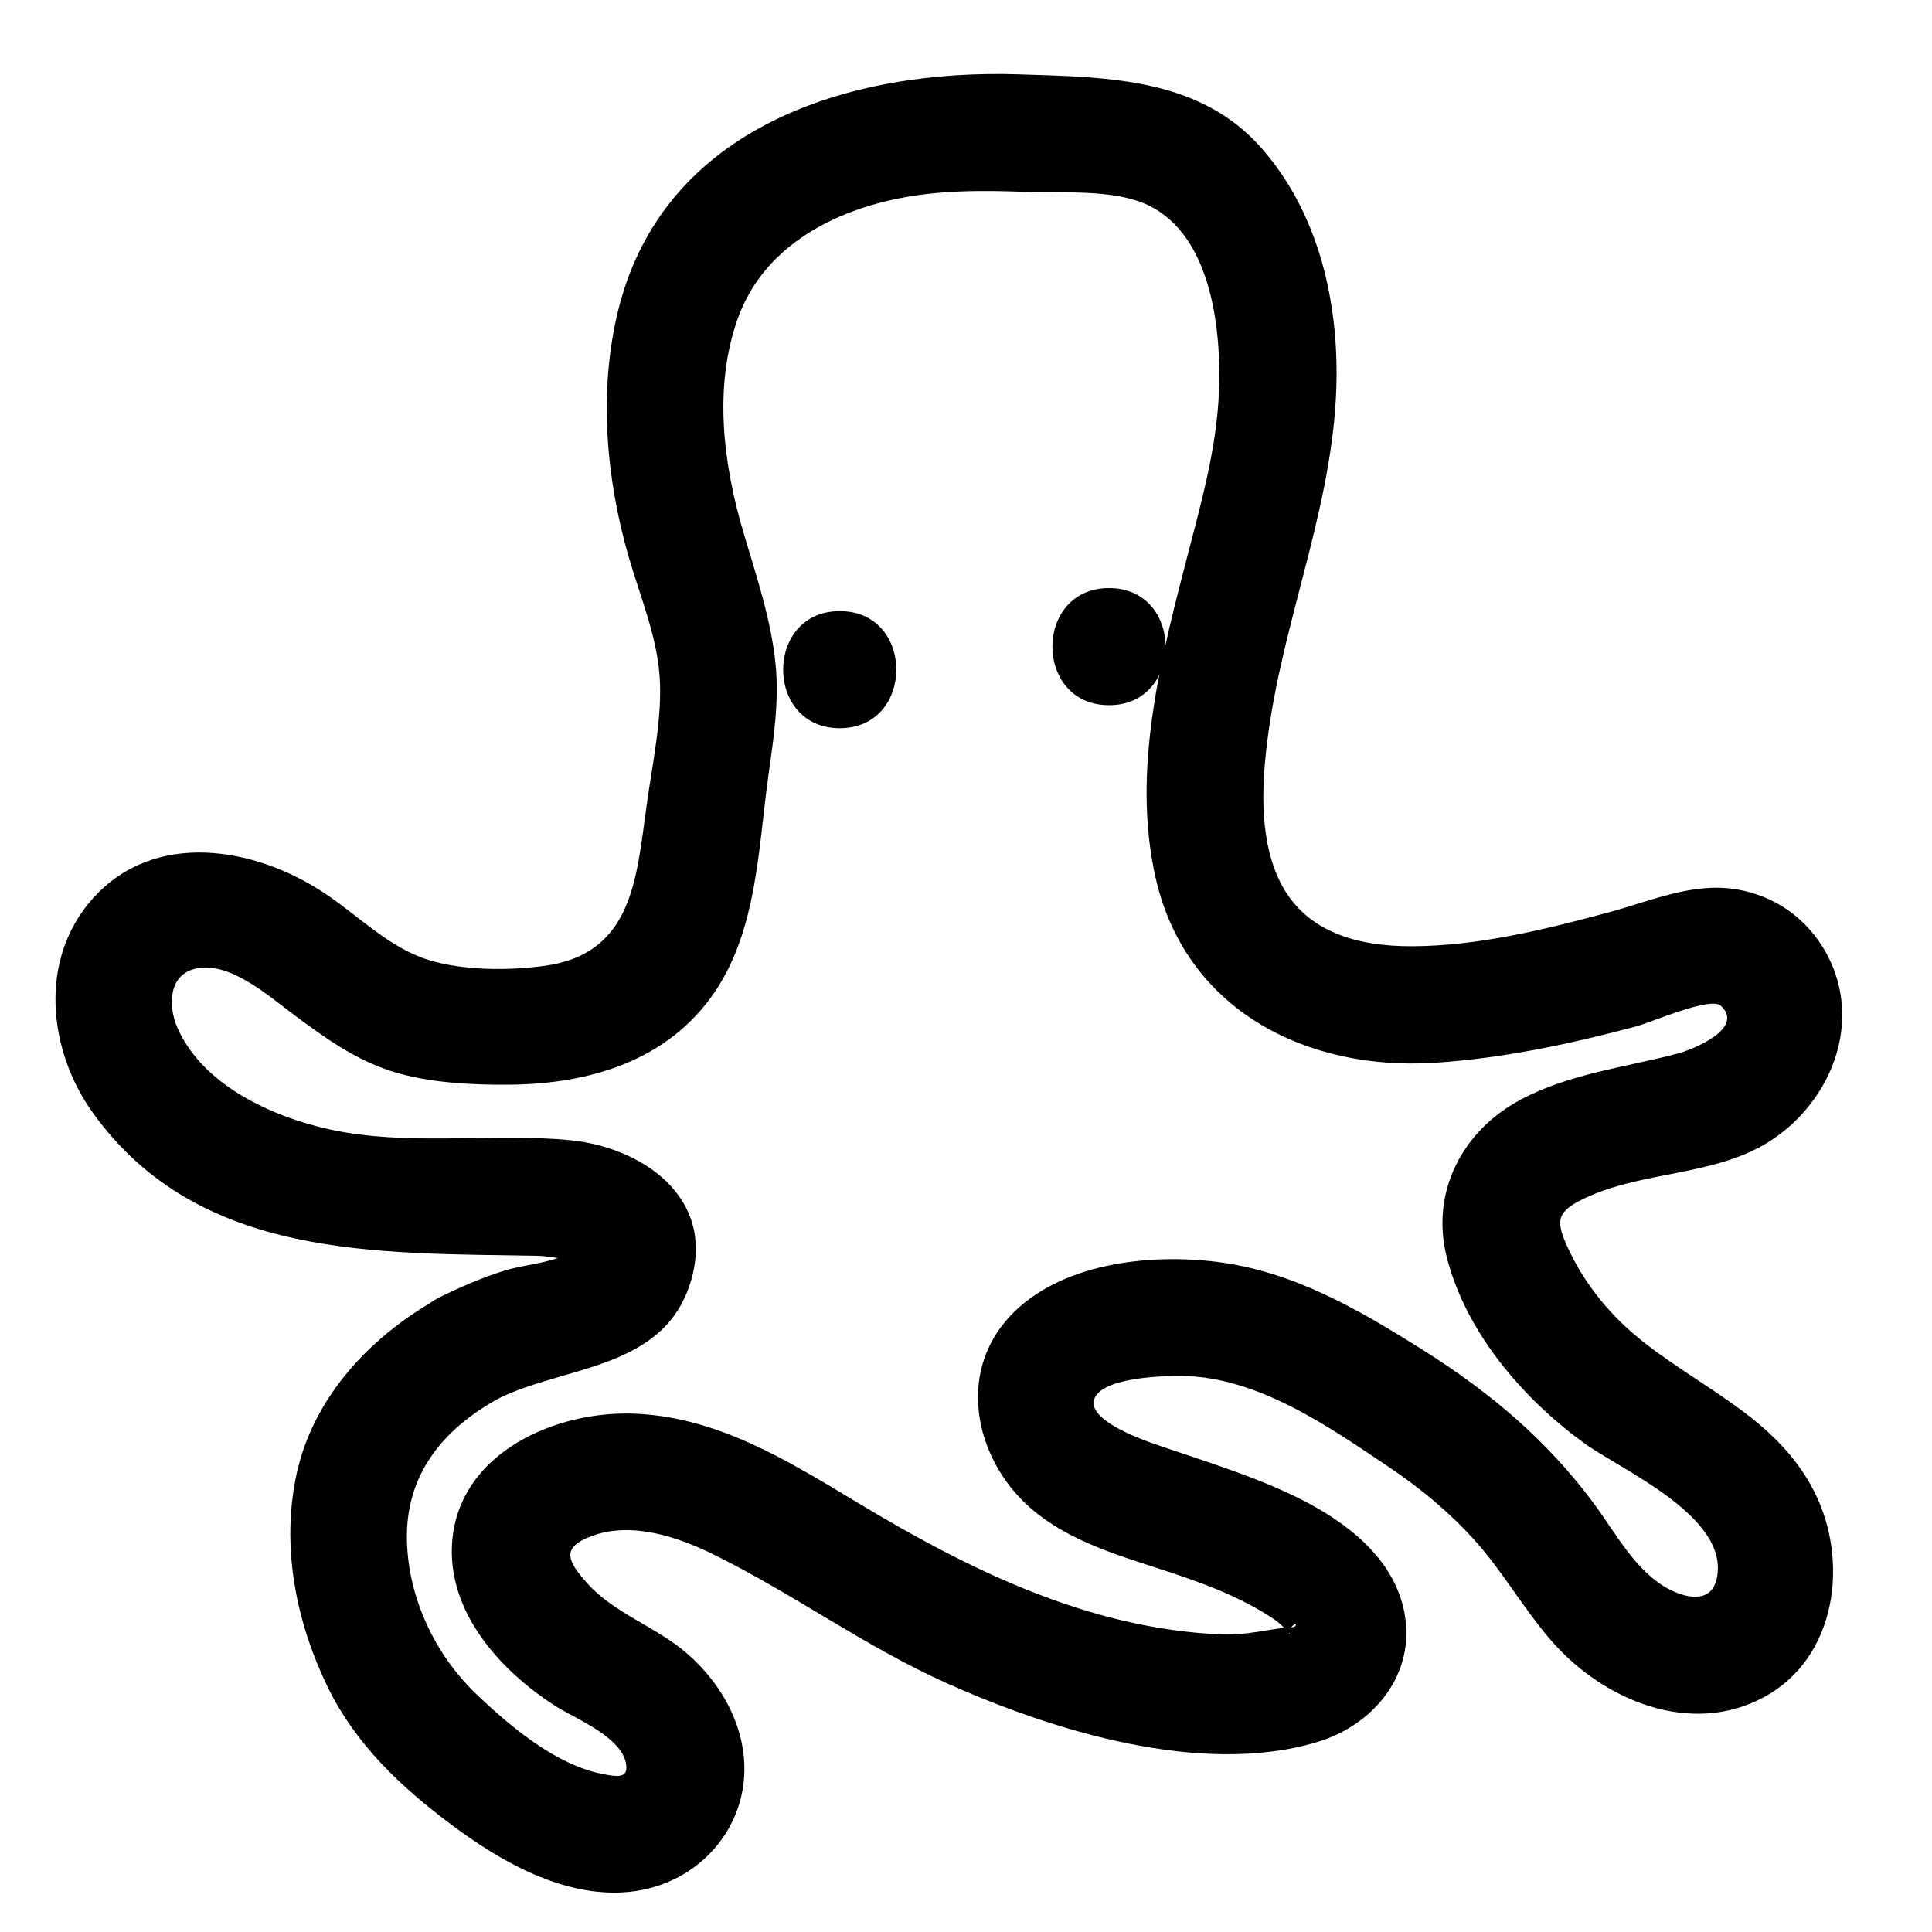 <?xml version="1.0" encoding="UTF-8"?>
<svg id="Calque_2" data-name="Calque 2" xmlns="http://www.w3.org/2000/svg" width="247.48" height="247.48" viewBox="0 0 247.48 247.48">
  <path d="M56.34,166.21c-8.69,4.78-16.15,12.59-18.33,22.52-2.04,9.29-.12,19.01,4.01,27.45,3.54,7.25,9.3,12.68,15.66,17.45s14.44,9.46,22.7,8.73c9.64-.84,16.62-9.4,14.64-19.07-.92-4.51-3.61-8.54-7.05-11.52-3.88-3.36-9.32-5.12-12.74-8.95-2.62-2.94-3.34-4.59.51-6.04,5.17-1.95,11.14.1,15.81,2.41,10.18,5.03,19.36,11.79,29.77,16.44,13.48,6.03,32.48,11.98,47.37,7.53,7.33-2.19,12.75-8.77,11.19-16.69-1.36-6.89-7.37-11.47-13.32-14.46s-12.55-4.91-18.94-7.14c-1.6-.56-8.15-2.94-7.49-5.52.75-2.91,8.84-3.12,11.24-3.1,9.76.11,18.87,6.51,26.67,11.76,3.97,2.67,7.61,5.7,10.82,9.25,3.72,4.12,6.41,9.03,10.1,13.18,6.58,7.39,17.61,12.01,26.99,6.96s10.95-17.52,6.42-26.39c-4.96-9.73-15.13-13.38-23.01-20.06-3.54-3.01-6.51-6.77-8.47-11-1.5-3.24-1.66-4.55,1.51-6.17,6.78-3.46,14.95-3.09,21.87-6.27,9.46-4.34,15-15.95,9.58-25.57-2.44-4.33-6.51-7.19-11.37-8.01-5.6-.94-10.9,1.44-16.2,2.88-8.2,2.22-16.87,4.37-25.42,4.4-7.03.02-13.97-1.82-17.11-8.72-2.56-5.64-2.09-12.64-1.28-18.6,2.13-15.49,8.69-30.13,8.74-45.94.03-10.34-2.63-20.98-9.55-28.9-7.99-9.16-19.9-9.16-31.19-9.53-21.67-.7-45.52,6.74-51.29,30.26-2.53,10.31-1.56,21.54,1.38,31.65,1.44,4.94,3.55,9.98,3.93,15.16s-.87,10.96-1.62,16.29c-1.35,9.47-1.68,19.31-13.18,20.85-4.59.61-10.31.61-14.75-.75-5.05-1.54-9.02-5.67-13.33-8.54-8.94-5.96-21.87-8.21-29.79.73-6.91,7.79-5.66,19.4.09,27.4,13.62,18.92,36.57,17.9,57.3,18.3.41,0,5,.68,5.15.59-.23.13.16-1.79-.07-1.89.18.08-1.63,1.07-1.74,1.13-2.34,1.14-5.43,1.29-7.91,2.06-2.87.88-5.64,2.1-8.33,3.42-8.66,4.27-1.07,17.21,7.57,12.95s21.36-3.66,24.67-15.2c3.05-10.64-6.4-17.05-15.75-17.9s-19.02.59-28.43-.95c-7.98-1.31-18.2-5.48-21.67-13.49-1.12-2.59-1.15-6.42,1.98-7.41,4.4-1.38,9.72,3.39,12.92,5.77,3.91,2.91,7.8,5.74,12.5,7.25s10.32,1.79,15.34,1.74c10.15-.12,20.12-3.08,26.08-11.82,5.48-8.04,5.61-18.54,6.92-27.86.66-4.71,1.39-9.51.9-14.26-.6-5.79-2.45-11.19-4.09-16.73-2.59-8.75-3.89-18.68-.74-27.47,3.16-8.84,11.54-13.49,20.3-15.32,5.44-1.14,11.07-1.11,16.6-.9,4.72.18,11.26-.38,15.63,1.69,8.27,3.92,9.44,16.27,9.09,24.14-.3,6.76-2.06,13.23-3.75,19.74-3.53,13.61-7.56,28.41-4.31,42.47,3.89,16.8,19.31,24.55,35.63,23.52,8.73-.55,17.5-2.42,25.94-4.68,1.9-.51,9.46-3.85,10.79-2.62,3.17,2.94-3.78,5.65-5.44,6.09-6.81,1.81-13.86,2.56-20.18,5.92-7.52,3.99-11.65,11.91-9.45,20.34,2.48,9.52,9.65,17.88,17.42,23.57,4.81,3.53,18.83,9.48,17.13,17.43-.67,3.11-3.67,2.6-5.94,1.47-4.35-2.17-6.99-7.26-9.77-11.02-5.98-8.11-13.38-14.33-21.88-19.68s-16.72-10.1-26.44-11.32c-8.69-1.09-20.1.16-26.46,6.91-7.17,7.61-4.36,19.07,3.22,25.16,5.52,4.43,12.51,6.02,19.06,8.31,2.81.98,5.58,2.05,8.22,3.45,1.21.65,2.44,1.34,3.55,2.14.84.61,1.52,1.51,1.64,1.54.36.11-.24.21.04.1-.07.03.2-.88.2-.73,0-.11.57-.55.6-.48.28.51-1.19.44-.44.37-3.06.25-5.72,1.08-9.01.95-16.97-.69-32.29-8.24-46.59-16.84-9.04-5.44-18.3-11.23-29.21-11.45-9.54-.19-21.09,4.81-22.65,15.28-1.41,9.47,5.78,17.54,13.19,22.24,2.49,1.58,8.42,3.91,8.96,7.38.29,1.83-1.05,1.66-3.06,1.26-6-1.19-11.8-6.09-16.11-10.21-5.27-5.04-8.68-12.2-8.9-19.55-.25-8.48,4.52-14.36,11.72-18.32,8.46-4.65.9-17.61-7.57-12.95Z"/>
  <path d="M107.57,93.28c9.65,0,9.67-15,0-15s-9.67,15,0,15h0Z"/>
  <path d="M142.06,90.33c9.65,0,9.67-15,0-15s-9.67,15,0,15h0Z"/>
</svg>